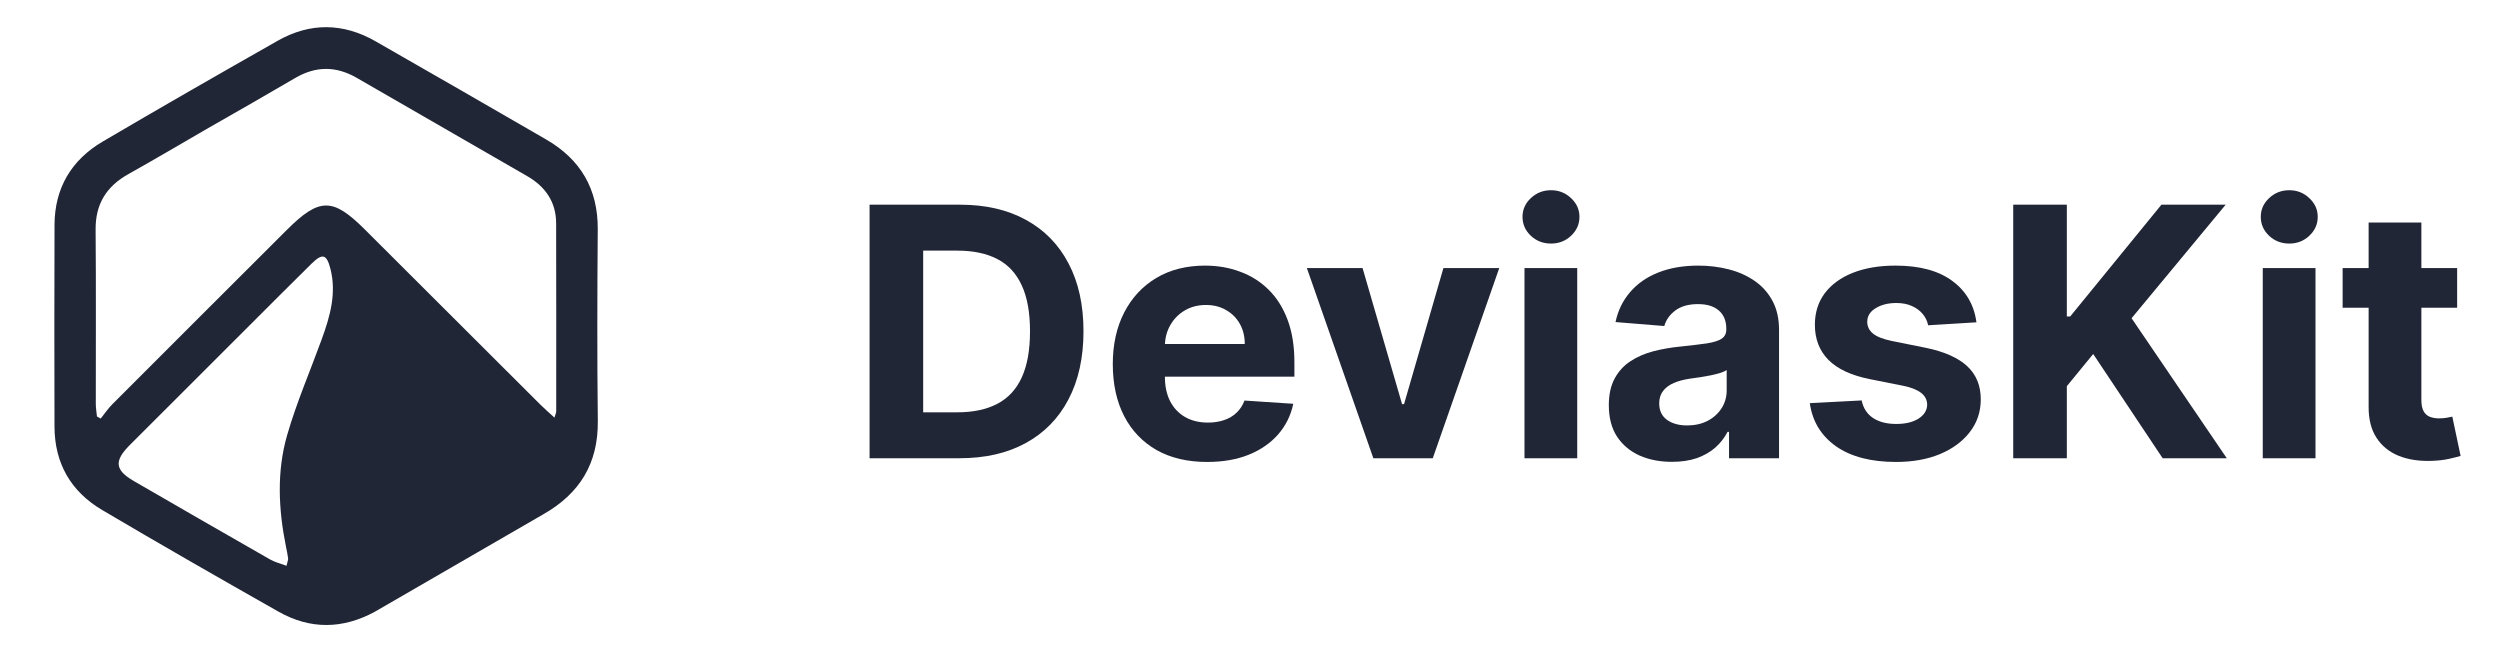 <svg width="230" height="60" viewBox="0 0 230 60" fill="none" xmlns="http://www.w3.org/2000/svg">
  <path
    d="M88.269 42.158H80V18.832H88.337C90.683 18.832 92.703 19.299 94.396 20.233C96.09 21.16 97.392 22.492 98.303 24.231C99.222 25.97 99.681 28.05 99.681 30.473C99.681 32.902 99.222 34.99 98.303 36.737C97.392 38.483 96.082 39.823 94.374 40.757C92.673 41.691 90.638 42.158 88.269 42.158ZM84.932 37.933H88.064C89.522 37.933 90.748 37.675 91.743 37.158C92.745 36.634 93.496 35.826 93.998 34.732C94.507 33.631 94.761 32.211 94.761 30.473C94.761 28.749 94.507 27.34 93.998 26.247C93.496 25.154 92.749 24.349 91.754 23.832C90.759 23.316 89.533 23.058 88.075 23.058H84.932V37.933Z"
    fill="#212636" />
  <path
    d="M111.055 42.5C109.256 42.5 107.707 42.136 106.408 41.407C105.118 40.67 104.123 39.63 103.424 38.286C102.726 36.934 102.377 35.336 102.377 33.491C102.377 31.691 102.726 30.112 103.424 28.753C104.123 27.394 105.106 26.335 106.374 25.575C107.65 24.816 109.146 24.436 110.862 24.436C112.016 24.436 113.09 24.622 114.085 24.994C115.087 25.359 115.96 25.909 116.705 26.646C117.456 27.382 118.041 28.309 118.459 29.425C118.876 30.534 119.085 31.832 119.085 33.32V34.653H104.313V31.646H114.518C114.518 30.947 114.366 30.329 114.062 29.789C113.758 29.25 113.337 28.829 112.798 28.525C112.266 28.214 111.648 28.058 110.941 28.058C110.205 28.058 109.552 28.229 108.982 28.571C108.421 28.905 107.98 29.357 107.661 29.926C107.342 30.488 107.179 31.114 107.172 31.805V34.664C107.172 35.53 107.331 36.278 107.65 36.908C107.976 37.538 108.436 38.024 109.028 38.366C109.62 38.707 110.323 38.878 111.135 38.878C111.674 38.878 112.168 38.802 112.616 38.65C113.064 38.499 113.447 38.271 113.766 37.967C114.085 37.663 114.328 37.291 114.495 36.851L118.982 37.147C118.755 38.225 118.288 39.167 117.582 39.972C116.883 40.769 115.979 41.392 114.871 41.84C113.77 42.28 112.498 42.5 111.055 42.5Z"
    fill="#212636" />
  <path
    d="M137.931 24.664L131.815 42.158H126.348L120.232 24.664H125.357L128.99 37.181H129.172L132.794 24.664H137.931Z"
    fill="#212636" />
  <path
    d="M140.253 42.158V24.664H145.105V42.158H140.253ZM142.691 22.409C141.969 22.409 141.351 22.17 140.834 21.691C140.326 21.205 140.071 20.625 140.071 19.949C140.071 19.28 140.326 18.707 140.834 18.229C141.351 17.743 141.969 17.5 142.691 17.5C143.412 17.5 144.027 17.743 144.536 18.229C145.052 18.707 145.31 19.28 145.31 19.949C145.31 20.625 145.052 21.205 144.536 21.691C144.027 22.17 143.412 22.409 142.691 22.409Z"
    fill="#212636" />
  <path
    d="M153.82 42.489C152.704 42.489 151.709 42.295 150.836 41.908C149.963 41.513 149.272 40.932 148.764 40.165C148.262 39.391 148.012 38.426 148.012 37.272C148.012 36.3 148.19 35.484 148.547 34.824C148.904 34.163 149.39 33.631 150.005 33.229C150.62 32.827 151.318 32.523 152.1 32.318C152.89 32.113 153.718 31.969 154.583 31.885C155.601 31.779 156.421 31.68 157.044 31.589C157.666 31.49 158.118 31.346 158.399 31.156C158.68 30.966 158.82 30.685 158.82 30.313V30.245C158.82 29.524 158.592 28.966 158.137 28.571C157.689 28.176 157.051 27.978 156.223 27.978C155.35 27.978 154.655 28.172 154.139 28.559C153.623 28.939 153.281 29.417 153.114 29.994L148.627 29.63C148.854 28.567 149.302 27.648 149.971 26.874C150.639 26.092 151.501 25.492 152.556 25.074C153.619 24.649 154.849 24.436 156.246 24.436C157.218 24.436 158.148 24.55 159.037 24.778C159.933 25.006 160.726 25.359 161.417 25.837C162.116 26.316 162.666 26.931 163.069 27.682C163.471 28.426 163.672 29.319 163.672 30.359V42.158H159.071V39.732H158.934C158.653 40.279 158.277 40.761 157.807 41.179C157.336 41.589 156.77 41.912 156.11 42.147C155.449 42.375 154.686 42.489 153.82 42.489ZM155.21 39.14C155.924 39.14 156.554 39 157.1 38.719C157.647 38.43 158.076 38.043 158.387 37.557C158.699 37.071 158.855 36.521 158.855 35.906V34.049C158.703 34.148 158.494 34.239 158.228 34.322C157.97 34.398 157.678 34.471 157.351 34.539C157.025 34.6 156.698 34.657 156.372 34.71C156.045 34.755 155.749 34.797 155.483 34.835C154.914 34.919 154.416 35.051 153.991 35.234C153.566 35.416 153.236 35.663 153 35.974C152.765 36.278 152.647 36.657 152.647 37.113C152.647 37.773 152.887 38.278 153.365 38.628C153.851 38.969 154.466 39.14 155.21 39.14Z"
    fill="#212636" />
  <path
    d="M181.832 29.653L177.39 29.926C177.314 29.546 177.151 29.205 176.9 28.901C176.65 28.59 176.32 28.343 175.91 28.161C175.507 27.971 175.025 27.876 174.463 27.876C173.711 27.876 173.077 28.035 172.561 28.354C172.045 28.666 171.787 29.083 171.787 29.607C171.787 30.025 171.954 30.378 172.288 30.666C172.622 30.955 173.195 31.187 174.008 31.361L177.174 31.999C178.875 32.348 180.143 32.91 180.978 33.685C181.813 34.459 182.231 35.477 182.231 36.737C182.231 37.884 181.893 38.89 181.217 39.755C180.549 40.621 179.63 41.297 178.461 41.783C177.299 42.261 175.959 42.5 174.44 42.5C172.124 42.5 170.279 42.018 168.905 41.054C167.538 40.082 166.737 38.761 166.502 37.09L171.274 36.84C171.418 37.546 171.768 38.085 172.322 38.457C172.876 38.821 173.586 39.004 174.452 39.004C175.302 39.004 175.986 38.84 176.502 38.514C177.026 38.18 177.291 37.751 177.299 37.227C177.291 36.786 177.105 36.426 176.741 36.145C176.377 35.856 175.815 35.636 175.055 35.484L172.026 34.881C170.317 34.539 169.045 33.947 168.21 33.104C167.383 32.261 166.969 31.187 166.969 29.881C166.969 28.757 167.273 27.789 167.88 26.976C168.495 26.164 169.357 25.537 170.465 25.097C171.582 24.657 172.888 24.436 174.383 24.436C176.593 24.436 178.332 24.903 179.6 25.837C180.875 26.771 181.62 28.043 181.832 29.653Z"
    fill="#212636" />
  <path
    d="M185.216 42.158V18.832H190.148V29.117H190.456L198.85 18.832H204.761L196.105 29.277L204.863 42.158H198.964L192.574 32.568L190.148 35.529V42.158H185.216Z"
    fill="#212636" />
  <path
    d="M208.174 42.158V24.664H213.026V42.158H208.174ZM210.611 22.409C209.89 22.409 209.271 22.17 208.755 21.691C208.246 21.205 207.992 20.625 207.992 19.949C207.992 19.28 208.246 18.707 208.755 18.229C209.271 17.743 209.89 17.5 210.611 17.5C211.333 17.5 211.948 17.743 212.456 18.229C212.973 18.707 213.231 19.28 213.231 19.949C213.231 20.625 212.973 21.205 212.456 21.691C211.948 22.17 211.333 22.409 210.611 22.409Z"
    fill="#212636" />
  <path
    d="M226.057 24.664V28.309H215.522V24.664H226.057ZM217.914 20.473H222.766V36.782C222.766 37.23 222.834 37.58 222.971 37.83C223.108 38.073 223.297 38.244 223.54 38.343C223.791 38.441 224.08 38.491 224.406 38.491C224.634 38.491 224.862 38.472 225.089 38.434C225.317 38.389 225.492 38.354 225.613 38.331L226.376 41.942C226.133 42.018 225.792 42.105 225.352 42.204C224.911 42.31 224.376 42.375 223.745 42.398C222.576 42.443 221.551 42.288 220.67 41.931C219.797 41.574 219.117 41.019 218.632 40.268C218.146 39.516 217.907 38.567 217.914 37.42V20.473Z"
    fill="#212636" />
  <path
    d="M49.976 47.319C48.691 48.053 34.492 56.276 34.492 56.276C31.551 57.88 28.559 57.935 25.628 56.276C20.193 53.199 14.773 50.094 9.395 46.919C6.514 45.219 5.02 42.611 5.013 39.235C4.999 33.05 4.992 26.864 5.016 20.679C5.03 17.302 6.567 14.719 9.45 13.023C14.788 9.884 20.162 6.804 25.549 3.749C28.529 2.058 31.568 2.094 34.547 3.797C39.787 6.793 45.018 9.806 50.242 12.829C53.419 14.667 55.021 17.394 54.993 21.106C54.948 26.977 54.931 32.849 54.999 38.719C55.045 42.634 53.334 45.412 49.976 47.319ZM19.174 11.773C16.72 13.191 14.281 14.636 11.807 16.02C9.788 17.149 8.775 18.777 8.796 21.128C8.843 26.474 8.808 31.821 8.814 37.168C8.815 37.55 8.883 37.932 8.919 38.314C9.034 38.378 9.149 38.443 9.263 38.508C9.621 38.063 9.942 37.582 10.343 37.181C15.683 31.833 21.034 26.497 26.382 21.158C29.374 18.172 30.61 18.163 33.557 21.104C38.943 26.48 44.328 31.857 49.718 37.23C50.107 37.618 50.527 37.977 51.011 38.422C51.098 38.115 51.172 37.977 51.172 37.839C51.175 32.073 51.178 26.307 51.165 20.541C51.161 18.569 50.165 17.165 48.504 16.205C43.279 13.183 38.043 10.181 32.817 7.161C30.917 6.063 29.05 6.065 27.152 7.18C24.573 8.695 21.972 10.174 19.174 11.773ZM22.6 30.295C19.041 33.849 15.477 37.4 11.924 40.961C10.478 42.41 10.577 43.253 12.31 44.255C16.483 46.67 20.66 49.078 24.847 51.469C25.294 51.724 25.816 51.847 26.359 52.053C26.447 51.66 26.523 51.507 26.506 51.364C26.462 51.002 26.38 50.645 26.308 50.286C25.617 46.858 25.447 43.39 26.418 40.026C27.285 37.024 28.538 34.135 29.607 31.191C30.363 29.108 30.971 26.995 30.405 24.754C30.058 23.378 29.672 23.268 28.662 24.259C26.68 26.204 24.725 28.177 22.6 30.295Z"
    fill="#212636" />
</svg>